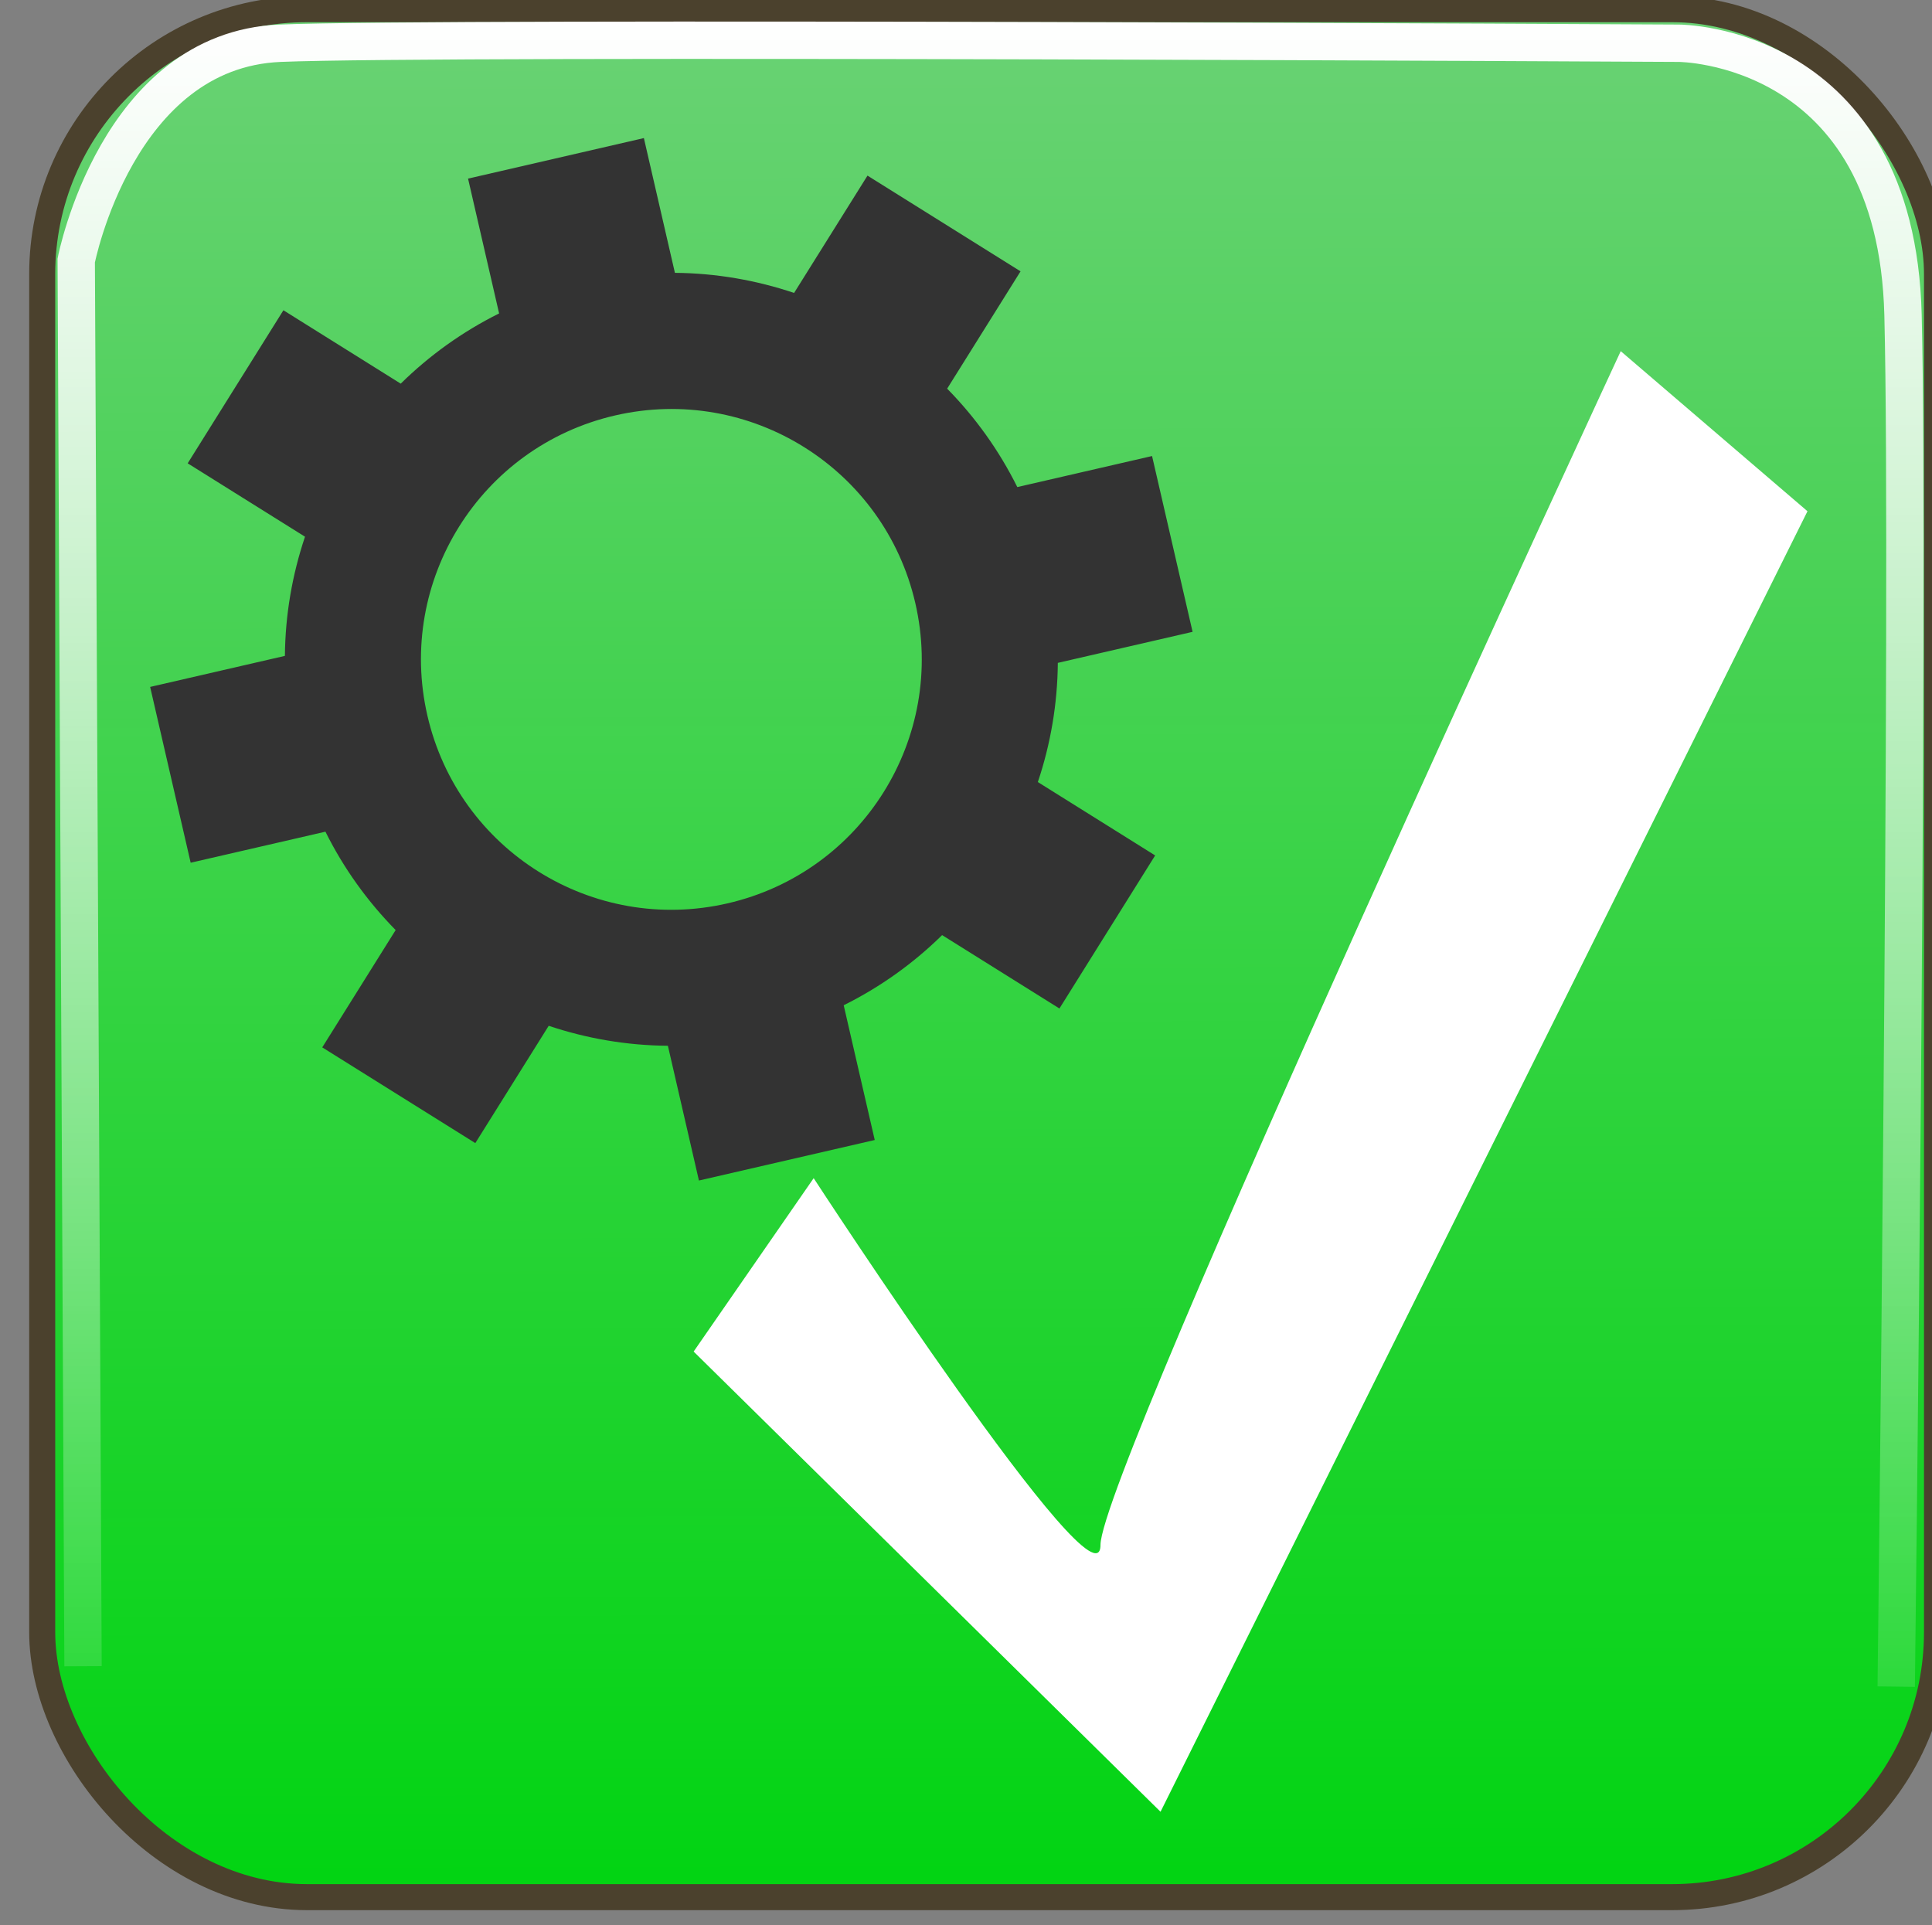 <?xml version="1.0" encoding="UTF-8" standalone="no"?>
<!-- Created with Inkscape (http://www.inkscape.org/) -->

<svg
   xmlns:dc="http://purl.org/dc/elements/1.1/"
   xmlns:cc="http://creativecommons.org/ns#"
   xmlns:rdf="http://www.w3.org/1999/02/22-rdf-syntax-ns#"
   xmlns:svg="http://www.w3.org/2000/svg"
   xmlns="http://www.w3.org/2000/svg"
   xmlns:xlink="http://www.w3.org/1999/xlink"
   xmlns:sodipodi="http://sodipodi.sourceforge.net/DTD/sodipodi-0.dtd"
   xmlns:inkscape="http://www.inkscape.org/namespaces/inkscape"
   width="51.727"
   height="51.545"
   viewBox="0 0 51.727 51.545"
   id="svg2"
   version="1.1"
   inkscape:version="0.48.5 r10040"
   sodipodi:docname="indicator_operation_ok.svg"
   inkscape:export-xdpi="27.838337"
   inkscape:export-ydpi="27.838337">
  <rect x="0" y="0" width="51.727" height="51.545" fill="#808080" stroke="none"/>
  <defs
     id="defs4">
    <linearGradient
       id="linearGradient24414">
      <stop
         style="stop-color:#00d411;stop-opacity:1;"
         offset="0"
         id="stop24416" />
      <stop
         style="stop-color:#84d18d;stop-opacity:1;"
         offset="1"
         id="stop24418" />
    </linearGradient>
    <linearGradient
       id="linearGradient13960"
       inkscape:collect="always">
      <stop
         id="stop13962"
         offset="0"
         style="stop-color:white;stop-opacity:1;" />
      <stop
         id="stop13964"
         offset="1"
         style="stop-color:white;stop-opacity:0;" />
    </linearGradient>
    <linearGradient
       inkscape:collect="always"
       xlink:href="#linearGradient13960"
       id="linearGradient11100"
       gradientUnits="userSpaceOnUse"
       x1="26.48"
       y1="1.394"
       x2="26.48"
       y2="52.843"
       gradientTransform="translate(349.177,505.771)" />
    <linearGradient
       inkscape:collect="always"
       xlink:href="#linearGradient24414"
       id="linearGradient24420"
       x1="381.703"
       y1="557.733"
       x2="381.524"
       y2="494.253"
       gradientUnits="userSpaceOnUse" />
  </defs>
  <sodipodi:namedview
     id="base"
     pagecolor="#ffffff"
     bordercolor="#666666"
     borderopacity="1.0"
     inkscape:pageopacity="0.0"
     inkscape:pageshadow="2"
     inkscape:zoom="5.6"
     inkscape:cx="47.244415"
     inkscape:cy="27.080089"
     inkscape:document-units="px"
     inkscape:current-layer="layer1"
     showgrid="false"
     inkscape:window-width="1130"
     inkscape:window-height="736"
     inkscape:window-x="0"
     inkscape:window-y="67"
     inkscape:window-maximized="0"
     showguides="true"
     inkscape:guide-bbox="true" />
  <g
     inkscape:label="Layer 1"
     inkscape:groupmode="layer"
     id="layer1"
     transform="translate(-349.136,-506.589)">
    <g
       inkscape:label="shadow"
       style="display:inline"
       id="layer4"
       transform="translate(-47.433,827.895)" />
    <g
       inkscape:label="shadow"
       id="g3039"
       transform="translate(-495.475,681.888)" />
    <g
       inkscape:label="color"
       id="g3041"
       transform="translate(-495.475,681.888)">
      <path
         style="fill:#71c000;fill-opacity:1;stroke:#71c000;stroke-width:3.379;stroke-linejoin:bevel;stroke-miterlimit:4;stroke-opacity:1;stroke-dasharray:none"
         d=""
         id="path3043" />
      <path
         style="fill:#71c000;fill-opacity:1;stroke:#71c000;stroke-width:3.379;stroke-linejoin:bevel;stroke-miterlimit:4;stroke-opacity:1;stroke-dasharray:none"
         d=""
         id="path3045" />
      <path
         style="fill:#71c000;fill-opacity:1;stroke:#71c000;stroke-width:3.379;stroke-linejoin:bevel;stroke-miterlimit:4;stroke-opacity:1;stroke-dasharray:none"
         d=""
         id="path3047" />
    </g>
    <g
       inkscape:label="highlight"
       id="g3049"
       transform="translate(-495.475,681.888)" />
    <g
       inkscape:label="text"
       id="g3089"
       transform="translate(-495.475,681.888)" />
    <g
       id="g4774"
       inkscape:label="shadow"
       transform="translate(-1081.249,473.326)" />
    <g
       id="layer2"
       inkscape:label="color"
       transform="translate(-1081.249,473.326)">
      <path
         style="fill:#71c000;fill-opacity:1;stroke:#71c000;stroke-width:3.379;stroke-linejoin:bevel;stroke-miterlimit:4;stroke-opacity:1;stroke-dasharray:none"
         d=""
         id="path3422" />
      <path
         style="fill:#71c000;fill-opacity:1;stroke:#71c000;stroke-width:3.379;stroke-linejoin:bevel;stroke-miterlimit:4;stroke-opacity:1;stroke-dasharray:none"
         d=""
         id="path3426" />
      <path
         style="fill:#71c000;fill-opacity:1;stroke:#71c000;stroke-width:3.379;stroke-linejoin:bevel;stroke-miterlimit:4;stroke-opacity:1;stroke-dasharray:none"
         d=""
         id="path3428" />
    </g>
    <g
       id="g5777"
       inkscape:label="highlight"
       transform="translate(-1081.249,473.326)" />
    <g
       id="layer5"
       inkscape:label="text"
       transform="translate(-1081.249,473.326)" />
    <rect
       style="color:#000000;fill:url(#linearGradient24420);fill-opacity:1;fill-rule:evenodd;stroke:#4b412d;stroke-width:0.697;stroke-linecap:butt;stroke-linejoin:miter;stroke-miterlimit:4;stroke-opacity:1;stroke-dasharray:none;stroke-dashoffset:0;marker:none;visibility:visible;display:inline;overflow:visible"
       id="rect13948"
       width="50.731"
       height="50.549"
       x="350.266"
       y="506.835"
       ry="7.091" />
    <g
       id="g3192"
       inkscape:label="openvaslogo"
       style="display:inline"
       transform="translate(-651.345,1056.143)" />
    <path
       style="color:#000000;fill:none;stroke:url(#linearGradient11100);stroke-width:1;stroke-linecap:butt;stroke-linejoin:miter;stroke-miterlimit:4;stroke-opacity:1;stroke-dasharray:none;stroke-dashoffset:0;marker:none;visibility:visible;display:inline;overflow:visible"
       d="m 351.359,551.201 -0.182,-37.636 c 0,0 1.091,-5.636 5.455,-5.818 4.364,-0.182 37.455,0 37.455,0 0,0 5.818,0 6,7.273 0.182,7.273 -0.182,36.727 -0.182,36.727"
       id="path13958" />
    <g
       inkscape:label="shadow"
       style="display:inline"
       id="g7779"
       transform="translate(-20.796,825.354)" />
    <g
       inkscape:label="shadow"
       id="g7781"
       transform="translate(-468.839,679.347)" />
    <g
       inkscape:label="color"
       id="g7783"
       transform="translate(-468.839,679.347)">
      <path
         style="fill:#71c000;fill-opacity:1;stroke:#71c000;stroke-width:3.379;stroke-linejoin:bevel;stroke-miterlimit:4;stroke-opacity:1;stroke-dasharray:none"
         d=""
         id="path7785" />
      <path
         style="fill:#71c000;fill-opacity:1;stroke:#71c000;stroke-width:3.379;stroke-linejoin:bevel;stroke-miterlimit:4;stroke-opacity:1;stroke-dasharray:none"
         d=""
         id="path7787" />
      <path
         style="fill:#71c000;fill-opacity:1;stroke:#71c000;stroke-width:3.379;stroke-linejoin:bevel;stroke-miterlimit:4;stroke-opacity:1;stroke-dasharray:none"
         d=""
         id="path7789" />
    </g>
    <g
       inkscape:label="highlight"
       id="g7791"
       transform="translate(-468.839,679.347)" />
    <g
       inkscape:label="text"
       id="g7793"
       transform="translate(-468.839,679.347)" />
    <g
       id="g7795"
       inkscape:label="shadow"
       transform="translate(-1054.613,470.785)" />
    <g
       id="g7797"
       inkscape:label="color"
       transform="translate(-1054.613,470.785)">
      <path
         style="fill:#71c000;fill-opacity:1;stroke:#71c000;stroke-width:3.379;stroke-linejoin:bevel;stroke-miterlimit:4;stroke-opacity:1;stroke-dasharray:none"
         d=""
         id="path7799" />
      <path
         style="fill:#71c000;fill-opacity:1;stroke:#71c000;stroke-width:3.379;stroke-linejoin:bevel;stroke-miterlimit:4;stroke-opacity:1;stroke-dasharray:none"
         d=""
         id="path7801" />
      <path
         style="fill:#71c000;fill-opacity:1;stroke:#71c000;stroke-width:3.379;stroke-linejoin:bevel;stroke-miterlimit:4;stroke-opacity:1;stroke-dasharray:none"
         d=""
         id="path7803" />
    </g>
    <g
       id="g7805"
       inkscape:label="highlight"
       transform="translate(-1054.613,470.785)" />
    <g
       id="g7807"
       inkscape:label="text"
       transform="translate(-1054.613,470.785)" />
    <g
       id="g7811"
       inkscape:label="openvaslogo"
       style="display:inline"
       transform="translate(-624.709,1053.601)" />
    <g
       inkscape:label="shadow"
       style="display:inline"
       id="g7578"
       transform="translate(-83.77,825.513)" />
    <g
       inkscape:label="shadow"
       id="g7580"
       transform="translate(-531.812,679.505)" />
    <g
       inkscape:label="color"
       id="g7582"
       transform="translate(-531.812,679.505)">
      <path
         style="fill:#71c000;fill-opacity:1;stroke:#71c000;stroke-width:3.379;stroke-linejoin:bevel;stroke-miterlimit:4;stroke-opacity:1;stroke-dasharray:none"
         d=""
         id="path7584" />
      <path
         style="fill:#71c000;fill-opacity:1;stroke:#71c000;stroke-width:3.379;stroke-linejoin:bevel;stroke-miterlimit:4;stroke-opacity:1;stroke-dasharray:none"
         d=""
         id="path7586" />
      <path
         style="fill:#71c000;fill-opacity:1;stroke:#71c000;stroke-width:3.379;stroke-linejoin:bevel;stroke-miterlimit:4;stroke-opacity:1;stroke-dasharray:none"
         d=""
         id="path7588" />
    </g>
    <g
       inkscape:label="highlight"
       id="g7590"
       transform="translate(-531.812,679.505)" />
    <g
       inkscape:label="text"
       id="g7592"
       transform="translate(-531.812,679.505)" />
    <g
       id="g7594"
       inkscape:label="shadow"
       transform="translate(-1117.586,470.943)" />
    <g
       id="g7596"
       inkscape:label="color"
       transform="translate(-1117.586,470.943)">
      <path
         style="fill:#71c000;fill-opacity:1;stroke:#71c000;stroke-width:3.379;stroke-linejoin:bevel;stroke-miterlimit:4;stroke-opacity:1;stroke-dasharray:none"
         d=""
         id="path7598" />
      <path
         style="fill:#71c000;fill-opacity:1;stroke:#71c000;stroke-width:3.379;stroke-linejoin:bevel;stroke-miterlimit:4;stroke-opacity:1;stroke-dasharray:none"
         d=""
         id="path7600" />
      <path
         style="fill:#71c000;fill-opacity:1;stroke:#71c000;stroke-width:3.379;stroke-linejoin:bevel;stroke-miterlimit:4;stroke-opacity:1;stroke-dasharray:none"
         d=""
         id="path7602" />
    </g>
    <g
       id="g7604"
       inkscape:label="highlight"
       transform="translate(-1117.586,470.943)" />
    <g
       id="g7606"
       inkscape:label="text"
       transform="translate(-1117.586,470.943)" />
    <g
       id="g7610"
       inkscape:label="openvaslogo"
       style="display:inline"
       transform="translate(-687.682,1053.76)" />
    <path
       style="color:#000000;fill:#333333;fill-opacity:1;fill-rule:nonzero;stroke:none;stroke-width:2.444;marker:none;visibility:visible;display:inline;overflow:visible;enable-background:accumulate"
       d="m 361.668,511.373 0.831,3.608 c -0.986,0.49 -1.871,1.129 -2.634,1.88 l -3.141,-1.965 -2.563,4.098 3.141,1.965 c -0.341,1.015 -0.529,2.09 -0.538,3.191 l -3.608,0.831 1.085,4.707 3.608,-0.831 c 0.49,0.986 1.13,1.871 1.88,2.634 l -1.965,3.141 4.098,2.563 1.965,-3.141 c 1.015,0.341 2.09,0.526 3.191,0.535 l 0.831,3.608 4.707,-1.085 -0.831,-3.608 c 0.986,-0.49 1.872,-1.127 2.635,-1.878 l 3.141,1.965 2.563,-4.098 -3.141,-1.965 c 0.341,-1.015 0.526,-2.09 0.535,-3.191 l 3.608,-0.831 -1.085,-4.707 -3.608,0.831 c -0.49,-0.986 -1.127,-1.871 -1.878,-2.635 l 1.965,-3.141 -4.098,-2.563 -1.965,3.141 c -1.015,-0.341 -2.091,-0.529 -3.191,-0.538 l -0.831,-3.608 -4.707,1.085 z m 3.938,6.339 c 3.608,-0.831 7.206,1.419 8.037,5.027 0.831,3.608 -1.419,7.206 -5.027,8.037 -3.608,0.831 -7.206,-1.419 -8.037,-5.027 -0.831,-3.608 1.419,-7.206 5.027,-8.037 z"
       id="rect3645" />
    <path
       style="color:#000000;fill:#ffffff;fill-opacity:1;fill-rule:evenodd;stroke:none;stroke-width:12.771;marker:none;visibility:visible;display:inline;overflow:visible;enable-background:accumulate"
       d="m 18.571,36.188 3.214,-4.643 c 0,0 7.679,11.786 7.679,9.821 0,-1.964 13.929,-31.964 13.929,-31.964 l 5,4.286 -17.321,34.821 -12.5,-12.321 z"
       id="path14388"
       transform="translate(349.136,506.589)" />
  </g>
</svg>

